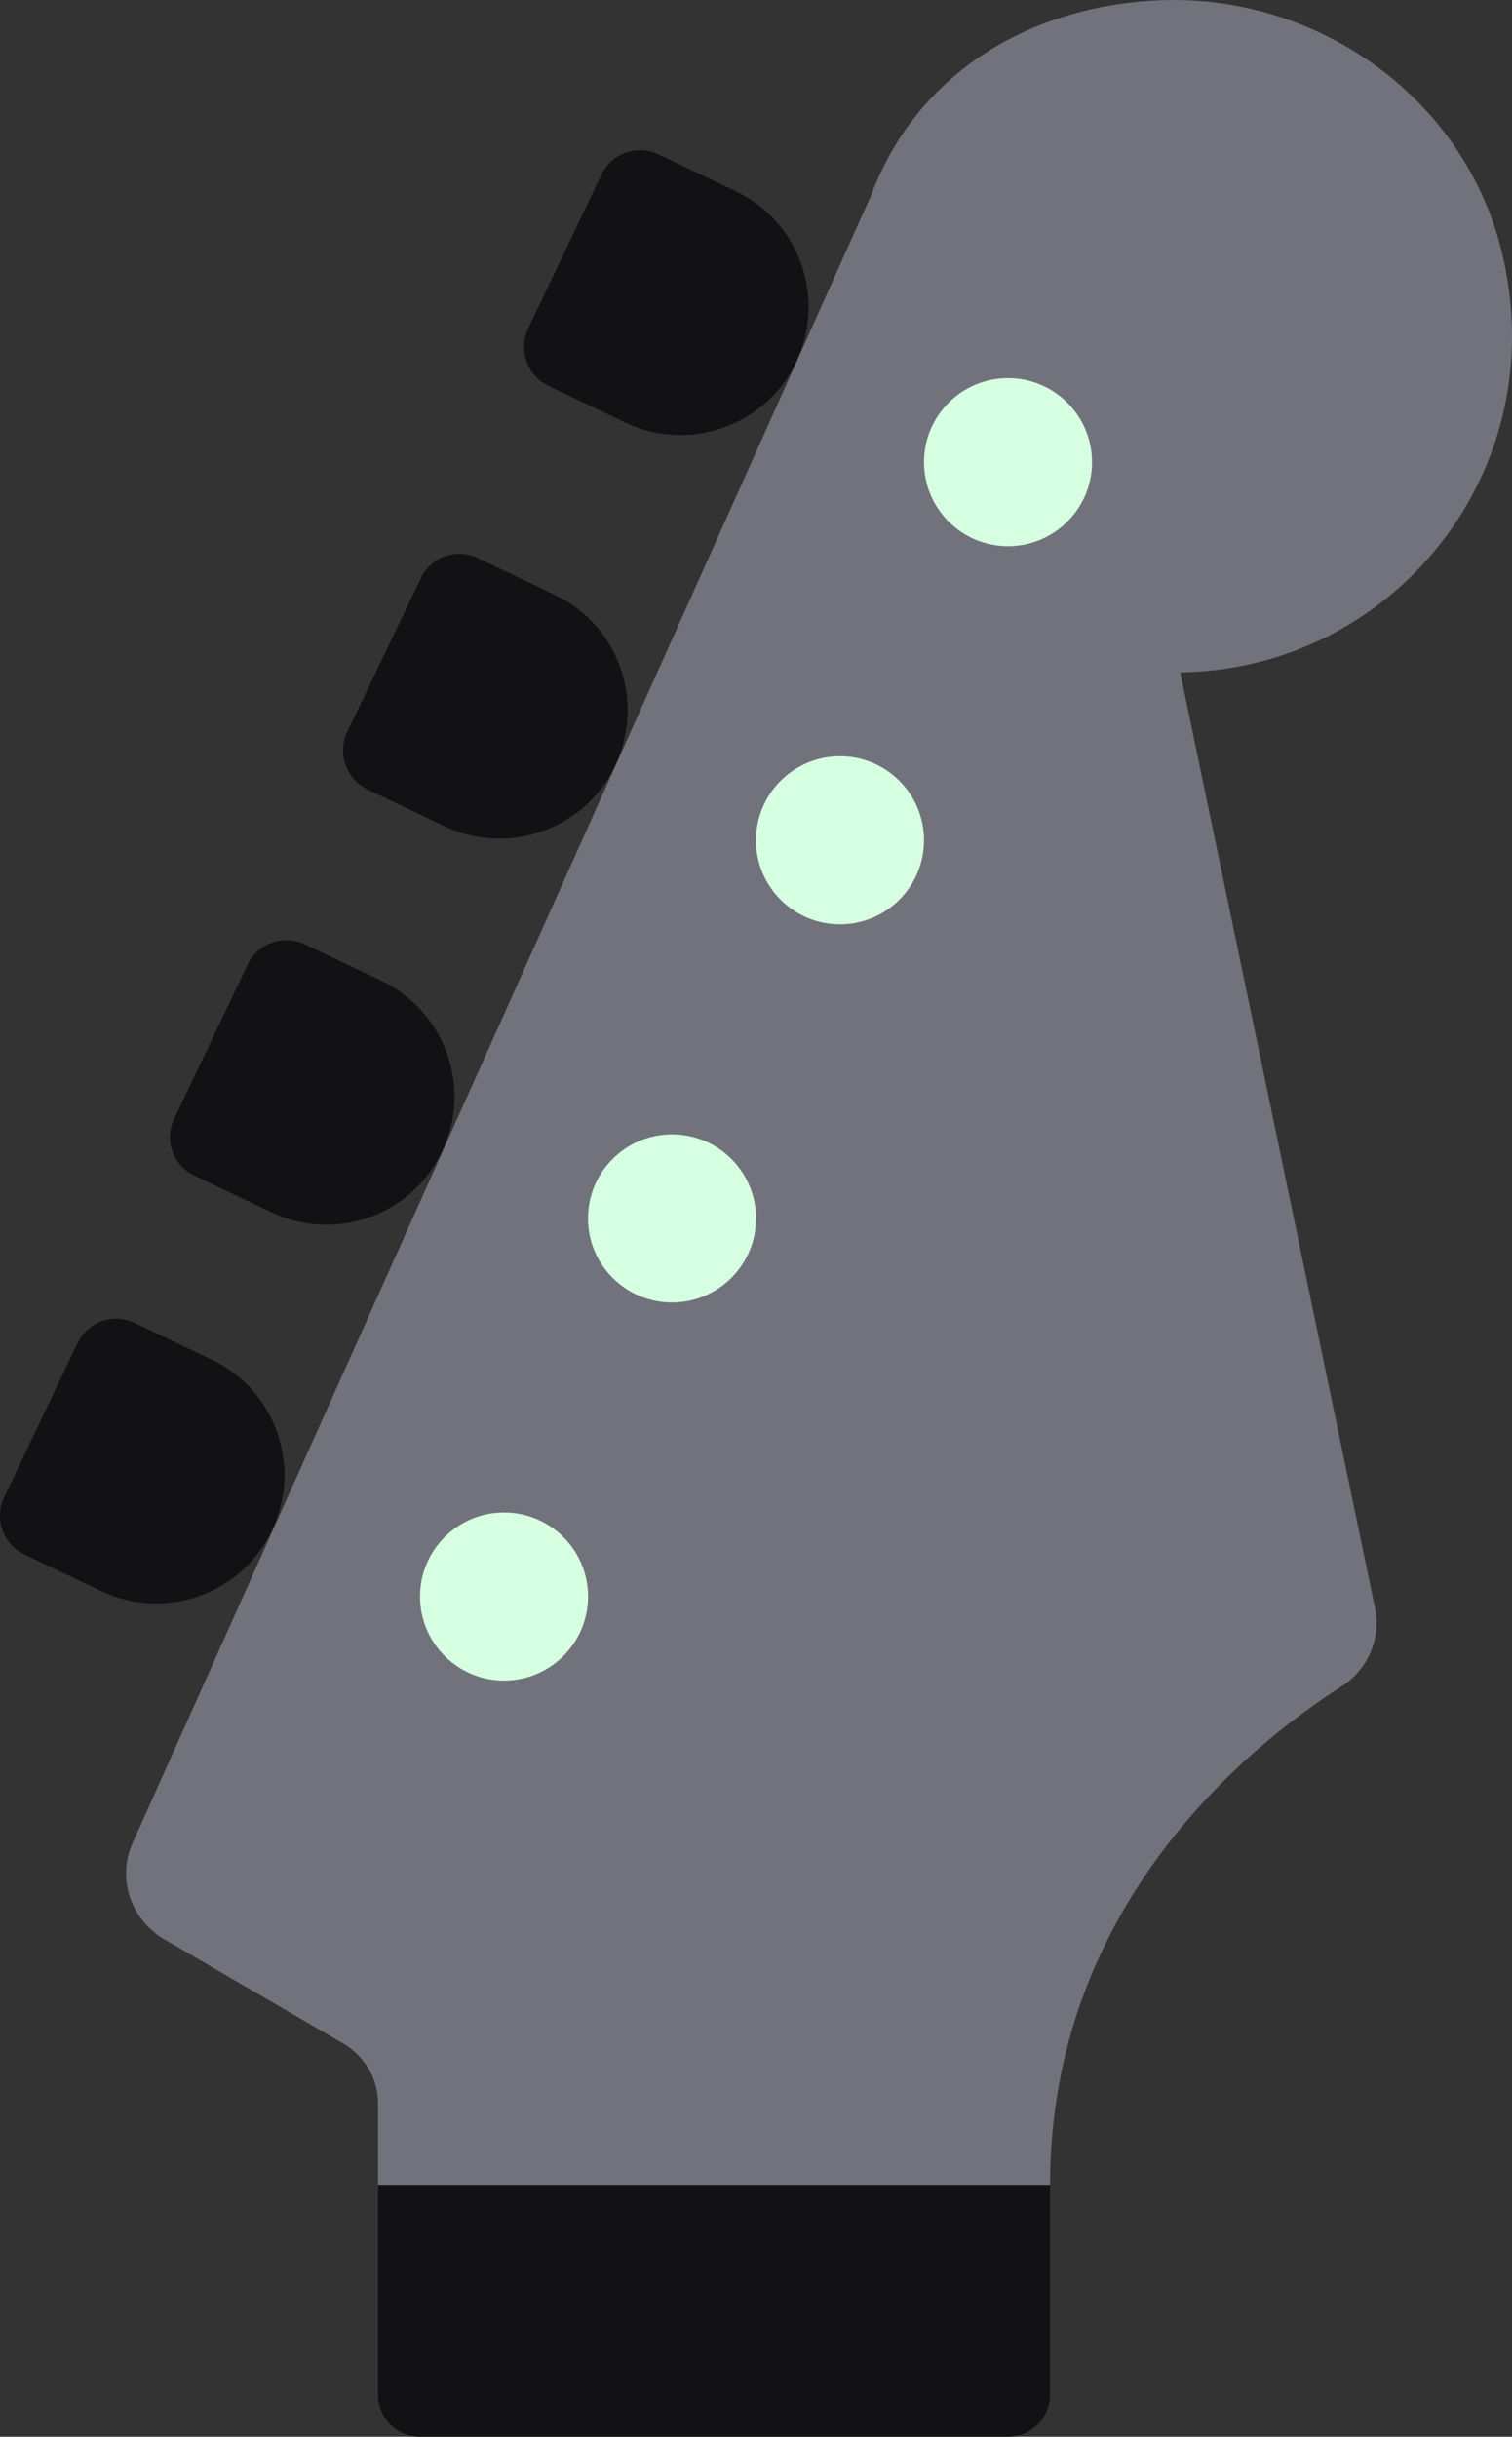<?xml version="1.0" encoding="UTF-8"?>
<svg id="_레이어_2" data-name="레이어_2" xmlns="http://www.w3.org/2000/svg" viewBox="0 0 307.21 494.93">
  <rect x="0" y="0" width="307.21" height="494.93" fill="#333333" stroke="none"/>
  <defs>
    <style>
      .cls-1 {
        fill: #d6ffe1;
      }

      .cls-2 {
        fill: #72727c;
      }

      .cls-3 {
        fill: #121214;
      }
    </style>
  </defs>
  <g id="Capa_1">
    <g>
      <path class="cls-2" d="M76.81,443.73v-16.6c0-4.94-2.7-9.53-7.1-12.09l-36.81-21.43c-6.52-4.17-9.05-12.19-6.02-19.14L176.98,39.71C186.45,14.36,210.09.79,236.63.03c31.49-.85,60.59,19.88,68.35,50.52,11.35,45.06-22.1,85.5-65.19,86.01l39.59,190.03c1.28,6.14-1.37,12.46-6.83,15.96-18.6,11.86-59.2,44.37-59.2,101.2H76.81Z"/>
      <path class="cls-3" d="M213.34,443.73v42.67c0,4.71-3.82,8.53-8.53,8.53h-119.47c-4.71,0-8.53-3.82-8.53-8.53v-42.67h136.53Z"/>
      <g>
        <circle class="cls-1" cx="204.81" cy="93.87" r="17.07"/>
        <circle class="cls-1" cx="170.67" cy="170.67" r="17.07"/>
        <circle class="cls-1" cx="136.54" cy="247.47" r="17.07"/>
        <circle class="cls-1" cx="102.41" cy="324.27" r="17.07"/>
      </g>
      <g>
        <path class="cls-3" d="M161.77,73.53c-4.42,9.37-13.79,14.83-23.51,14.83-3.81,0-7.54-.78-11.19-2.52l-15.62-7.46c-4.33-2.08-6.16-7.29-4.16-11.62l14.92-31.31c2.08-4.33,7.29-6.16,11.62-4.08l15.62,7.46c13.01,6.16,18.47,21.68,12.31,34.7h0Z"/>
        <path class="cls-3" d="M55.25,310.85c-4.42,9.37-13.79,14.83-23.51,14.83-3.73,0-7.54-.79-11.19-2.52l-15.62-7.46c-4.33-2.08-6.16-7.29-4.08-11.62l14.92-31.32c2.08-4.25,7.2-6.16,11.54-4.08l15.7,7.46c12.93,6.16,18.47,21.68,12.23,34.7h0Z"/>
        <path class="cls-3" d="M124.99,155.5c-4.42,9.37-13.79,14.83-23.51,14.83-3.73,0-7.54-.78-11.19-2.52l-15.62-7.46c-4.33-2.08-6.16-7.29-4.16-11.62l15.01-31.31c2-4.25,7.2-6.16,11.54-4.08l15.62,7.46c13.01,6.16,18.47,21.68,12.31,34.7h0Z"/>
        <path class="cls-3" d="M89.78,233.92c-4.42,9.37-13.79,14.83-23.42,14.83-3.81,0-7.54-.78-11.19-2.52l-15.7-7.46c-4.33-2.08-6.16-7.2-4.08-11.54l14.92-31.31c2.08-4.33,7.2-6.16,11.54-4.16l15.7,7.46c12.93,6.25,18.47,21.77,12.23,34.7h0Z"/>
      </g>
    </g>
  </g>
</svg>